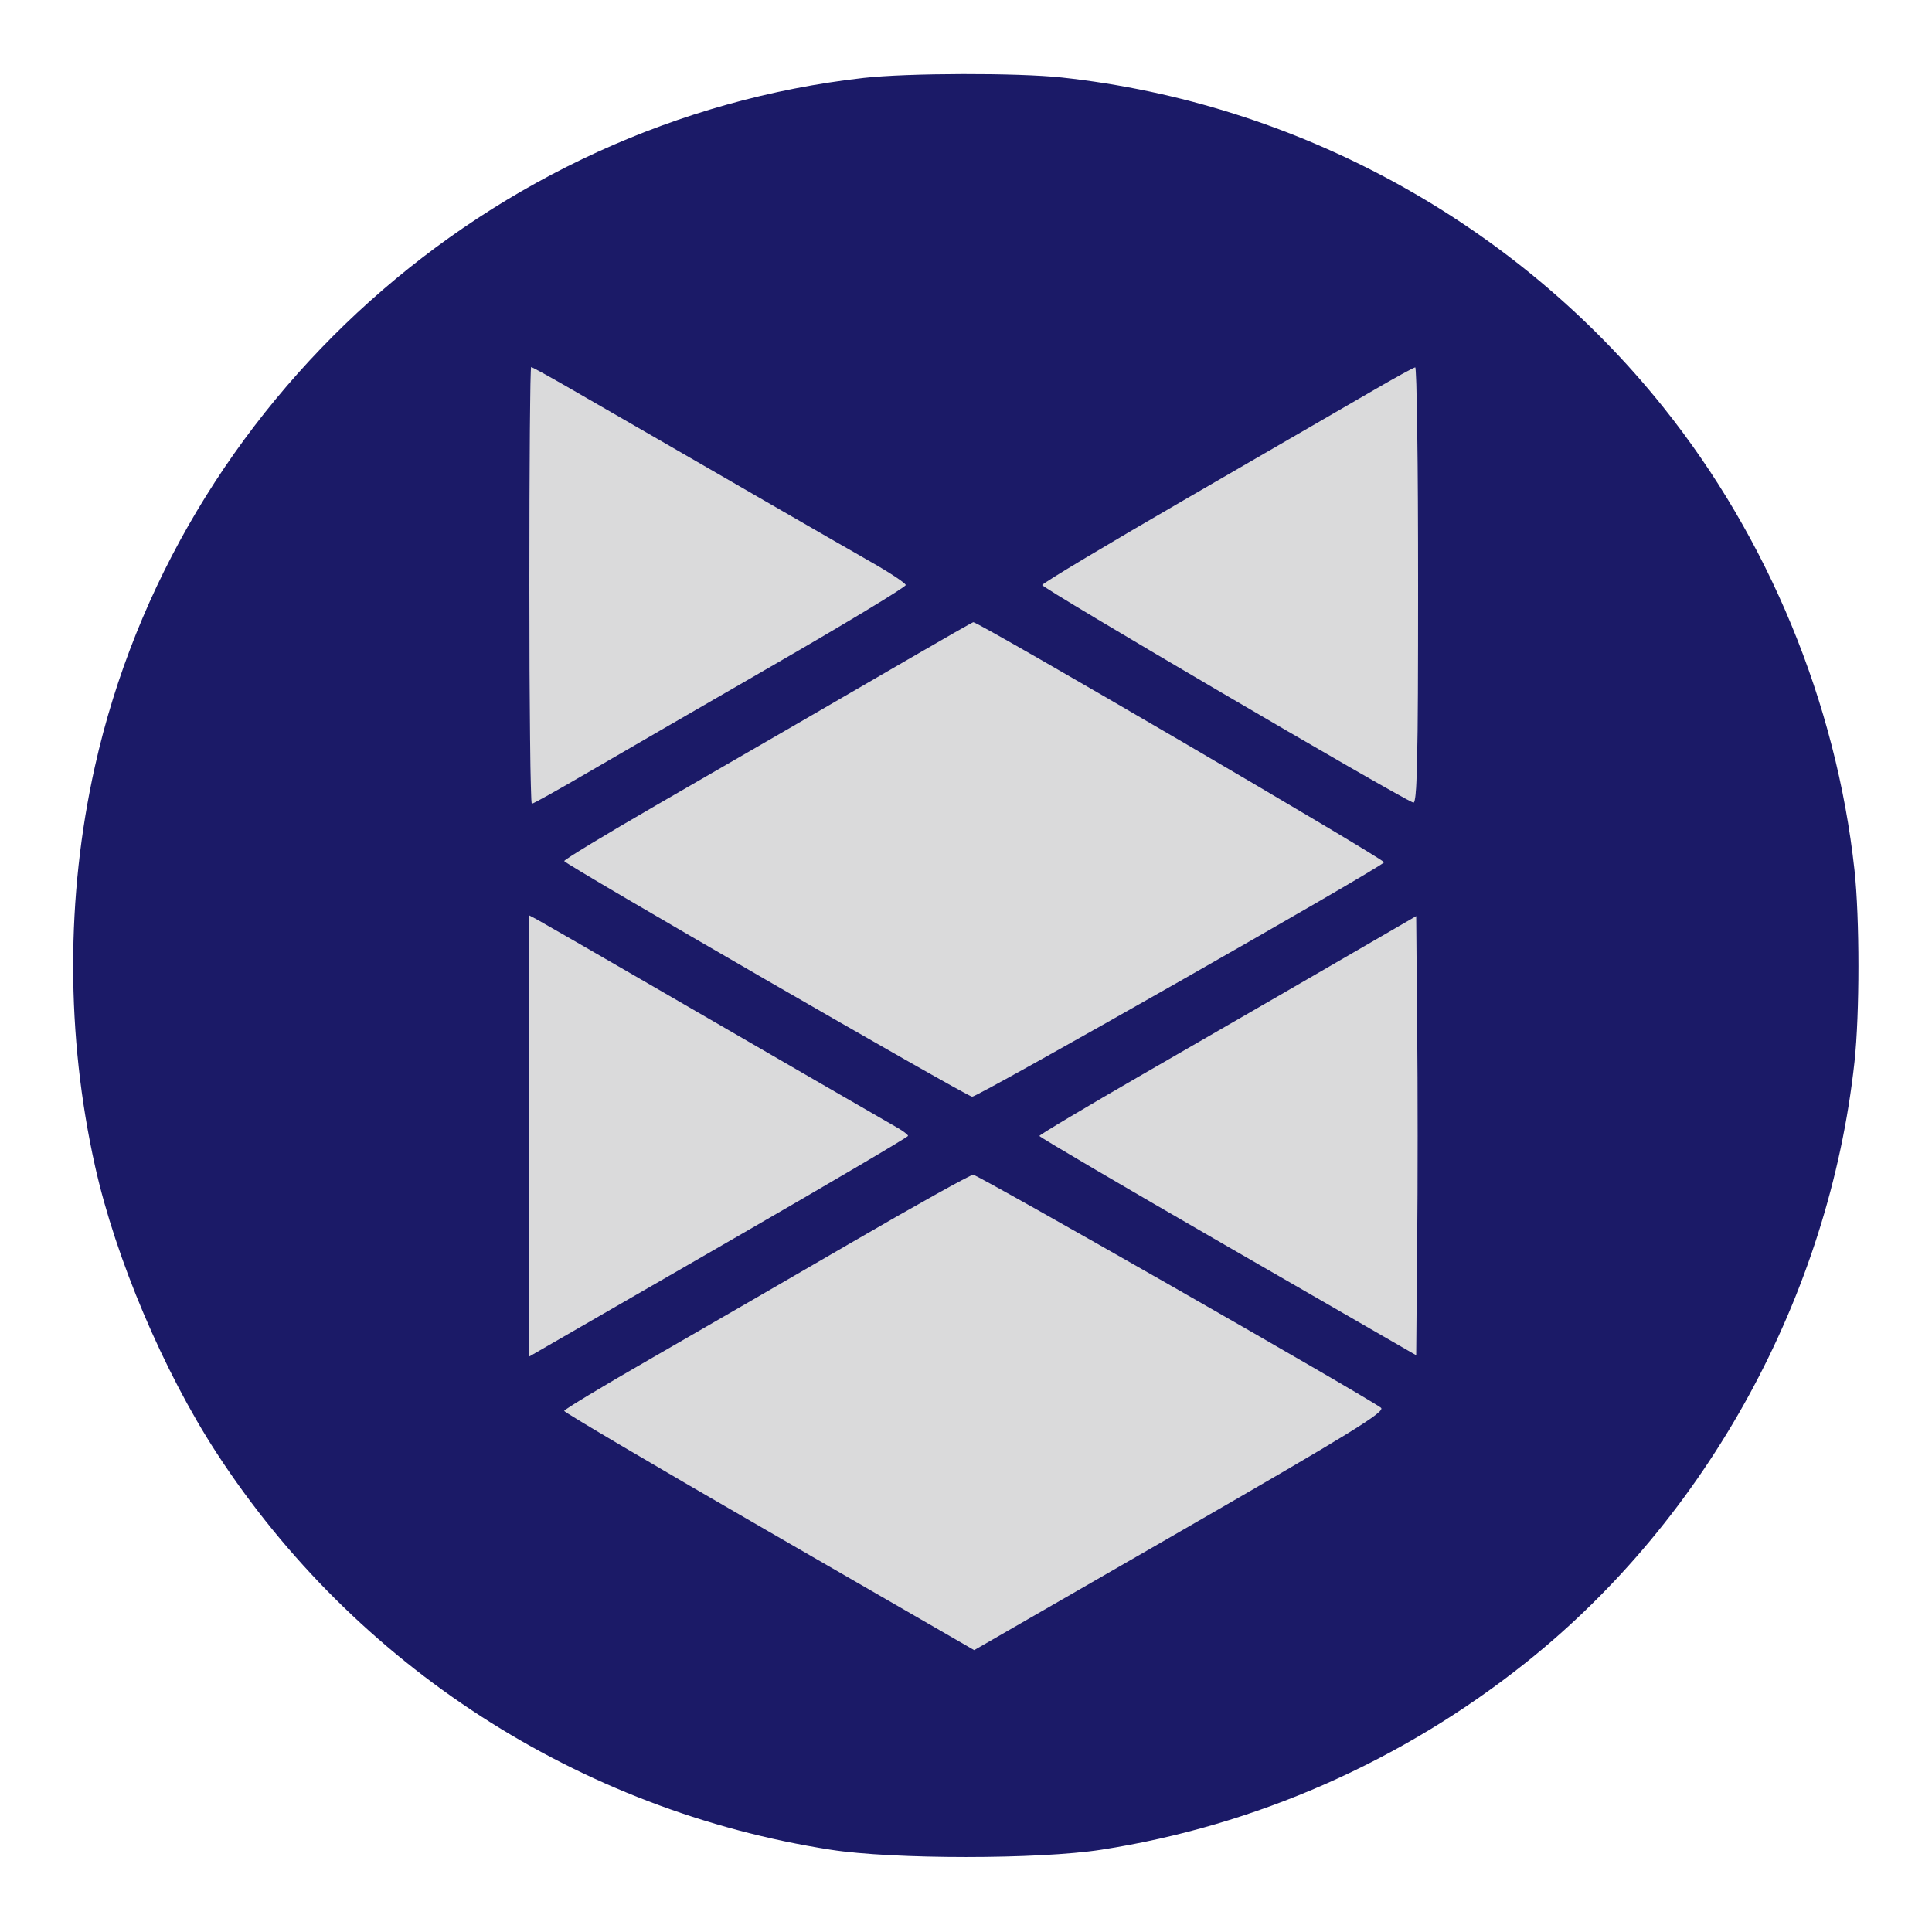 <svg xmlns="http://www.w3.org/2000/svg" width="500" height="500" viewBox="0 0 500 500" version="1.1"><path d="M 137 151.500 C 137 182.575, 137.290 208, 137.643 208 C 137.997 208, 144.410 204.424, 151.893 200.054 C 159.377 195.684, 181.025 183.152, 200 172.205 C 218.975 161.258, 234.452 151.897, 234.394 151.401 C 234.336 150.905, 230.286 148.220, 225.394 145.434 C 220.502 142.647, 208.850 135.944, 199.500 130.537 C 190.150 125.130, 176.875 117.466, 170 113.507 C 163.125 109.548, 153.097 103.764, 147.715 100.654 C 142.333 97.544, 137.720 95, 137.465 95 C 137.209 95, 137 120.425, 137 151.500 M 355.500 100.984 C 350 104.185, 328.504 116.636, 307.732 128.652 C 286.959 140.668, 269.859 150.907, 269.732 151.405 C 269.546 152.130, 361.217 205.886, 365.750 207.711 C 366.741 208.110, 367 196.494, 367 151.607 C 367 120.473, 366.663 95.037, 366.250 95.082 C 365.837 95.127, 361 97.783, 355.500 100.984 M 235 170.663 C 225.925 175.942, 212.875 183.512, 206 187.485 C 199.125 191.459, 182.813 200.891, 169.750 208.446 C 156.688 216.001, 146.011 222.479, 146.024 222.841 C 146.052 223.596, 249.454 283.333, 251.577 283.821 C 252.722 284.084, 355.933 225.374, 358.193 223.175 C 358.756 222.627, 253.204 160.924, 251.890 161.032 C 251.675 161.050, 244.075 165.384, 235 170.663 M 137 293.985 L 137 351.040 141.798 348.270 C 144.437 346.747, 166.485 334.025, 190.794 320 C 215.102 305.975, 234.993 294.260, 234.996 293.966 C 234.998 293.672, 233.762 292.726, 232.250 291.864 C 228.655 289.816, 203.300 275.148, 168.948 255.245 C 153.794 246.466, 140.407 238.753, 139.198 238.106 L 137 236.930 137 293.985 M 356 243.196 C 340.376 252.263, 325.480 260.875, 295.750 278.028 C 281.038 286.517, 269.003 293.695, 269.008 293.981 C 269.012 294.266, 290.949 307.151, 317.758 322.614 L 366.500 350.728 366.765 322.364 C 366.911 306.764, 366.911 281.198, 366.765 265.551 L 366.500 237.102 356 243.196 M 220.500 321.499 C 204 331.089, 180.493 344.687, 168.263 351.717 C 156.032 358.748, 146.020 364.788, 146.013 365.140 C 146.006 365.492, 169.878 379.565, 199.061 396.413 L 252.123 427.047 305.531 396.274 C 349.888 370.715, 358.675 365.300, 357.376 364.321 C 353.450 361.362, 253.062 304.004, 251.858 304.032 C 251.111 304.050, 237 311.910, 220.500 321.499" stroke="none" fill="#dadadb" fill-rule="evenodd"/><path d="M 223.500 20.165 C 126.970 31.061, 45.661 103.903, 24.555 198.392 C 17.039 232.043, 17.058 268.043, 24.609 301.848 C 29.945 325.732, 42.300 354.883, 56.039 376 C 91.898 431.119, 149.874 468.579, 215 478.711 C 231.152 481.224, 268.848 481.224, 285 478.711 C 325.050 472.481, 362.980 455.752, 395 430.198 C 441.960 392.721, 473.381 335.235, 479.945 274.789 C 481.299 262.330, 481.299 237.670, 479.945 225.211 C 475.241 181.893, 457.659 139.339, 430.416 105.335 C 392.178 57.608, 335.723 26.672, 274.789 20.055 C 263.377 18.815, 234.913 18.876, 223.500 20.165 M 137 151.500 C 137 182.575, 137.290 208, 137.643 208 C 137.997 208, 144.410 204.424, 151.893 200.054 C 159.377 195.684, 181.025 183.152, 200 172.205 C 218.975 161.258, 234.452 151.897, 234.394 151.401 C 234.336 150.905, 230.286 148.220, 225.394 145.434 C 220.502 142.647, 208.850 135.944, 199.500 130.537 C 190.150 125.130, 176.875 117.466, 170 113.507 C 163.125 109.548, 153.097 103.764, 147.715 100.654 C 142.333 97.544, 137.720 95, 137.465 95 C 137.209 95, 137 120.425, 137 151.500 M 355.500 100.984 C 350 104.185, 328.504 116.636, 307.732 128.652 C 286.959 140.668, 269.859 150.907, 269.732 151.405 C 269.546 152.130, 361.217 205.886, 365.750 207.711 C 366.741 208.110, 367 196.494, 367 151.607 C 367 120.473, 366.663 95.037, 366.250 95.082 C 365.837 95.127, 361 97.783, 355.500 100.984 M 235 170.663 C 225.925 175.942, 212.875 183.512, 206 187.485 C 199.125 191.459, 182.813 200.891, 169.750 208.446 C 156.688 216.001, 146.011 222.479, 146.024 222.841 C 146.052 223.596, 249.454 283.333, 251.577 283.821 C 252.722 284.084, 355.933 225.374, 358.193 223.175 C 358.756 222.627, 253.204 160.924, 251.890 161.032 C 251.675 161.050, 244.075 165.384, 235 170.663 M 137 293.985 L 137 351.040 141.798 348.270 C 144.437 346.747, 166.485 334.025, 190.794 320 C 215.102 305.975, 234.993 294.260, 234.996 293.966 C 234.998 293.672, 233.762 292.726, 232.250 291.864 C 228.655 289.816, 203.300 275.148, 168.948 255.245 C 153.794 246.466, 140.407 238.753, 139.198 238.106 L 137 236.930 137 293.985 M 356 243.196 C 340.376 252.263, 325.480 260.875, 295.750 278.028 C 281.038 286.517, 269.003 293.695, 269.008 293.981 C 269.012 294.266, 290.949 307.151, 317.758 322.614 L 366.500 350.728 366.765 322.364 C 366.911 306.764, 366.911 281.198, 366.765 265.551 L 366.500 237.102 356 243.196 M 220.500 321.499 C 204 331.089, 180.493 344.687, 168.263 351.717 C 156.032 358.748, 146.020 364.788, 146.013 365.140 C 146.006 365.492, 169.878 379.565, 199.061 396.413 L 252.123 427.047 305.531 396.274 C 349.888 370.715, 358.675 365.300, 357.376 364.321 C 353.450 361.362, 253.062 304.004, 251.858 304.032 C 251.111 304.050, 237 311.910, 220.500 321.499" stroke="none" fill="#1b1a67" fill-rule="evenodd"/></svg>